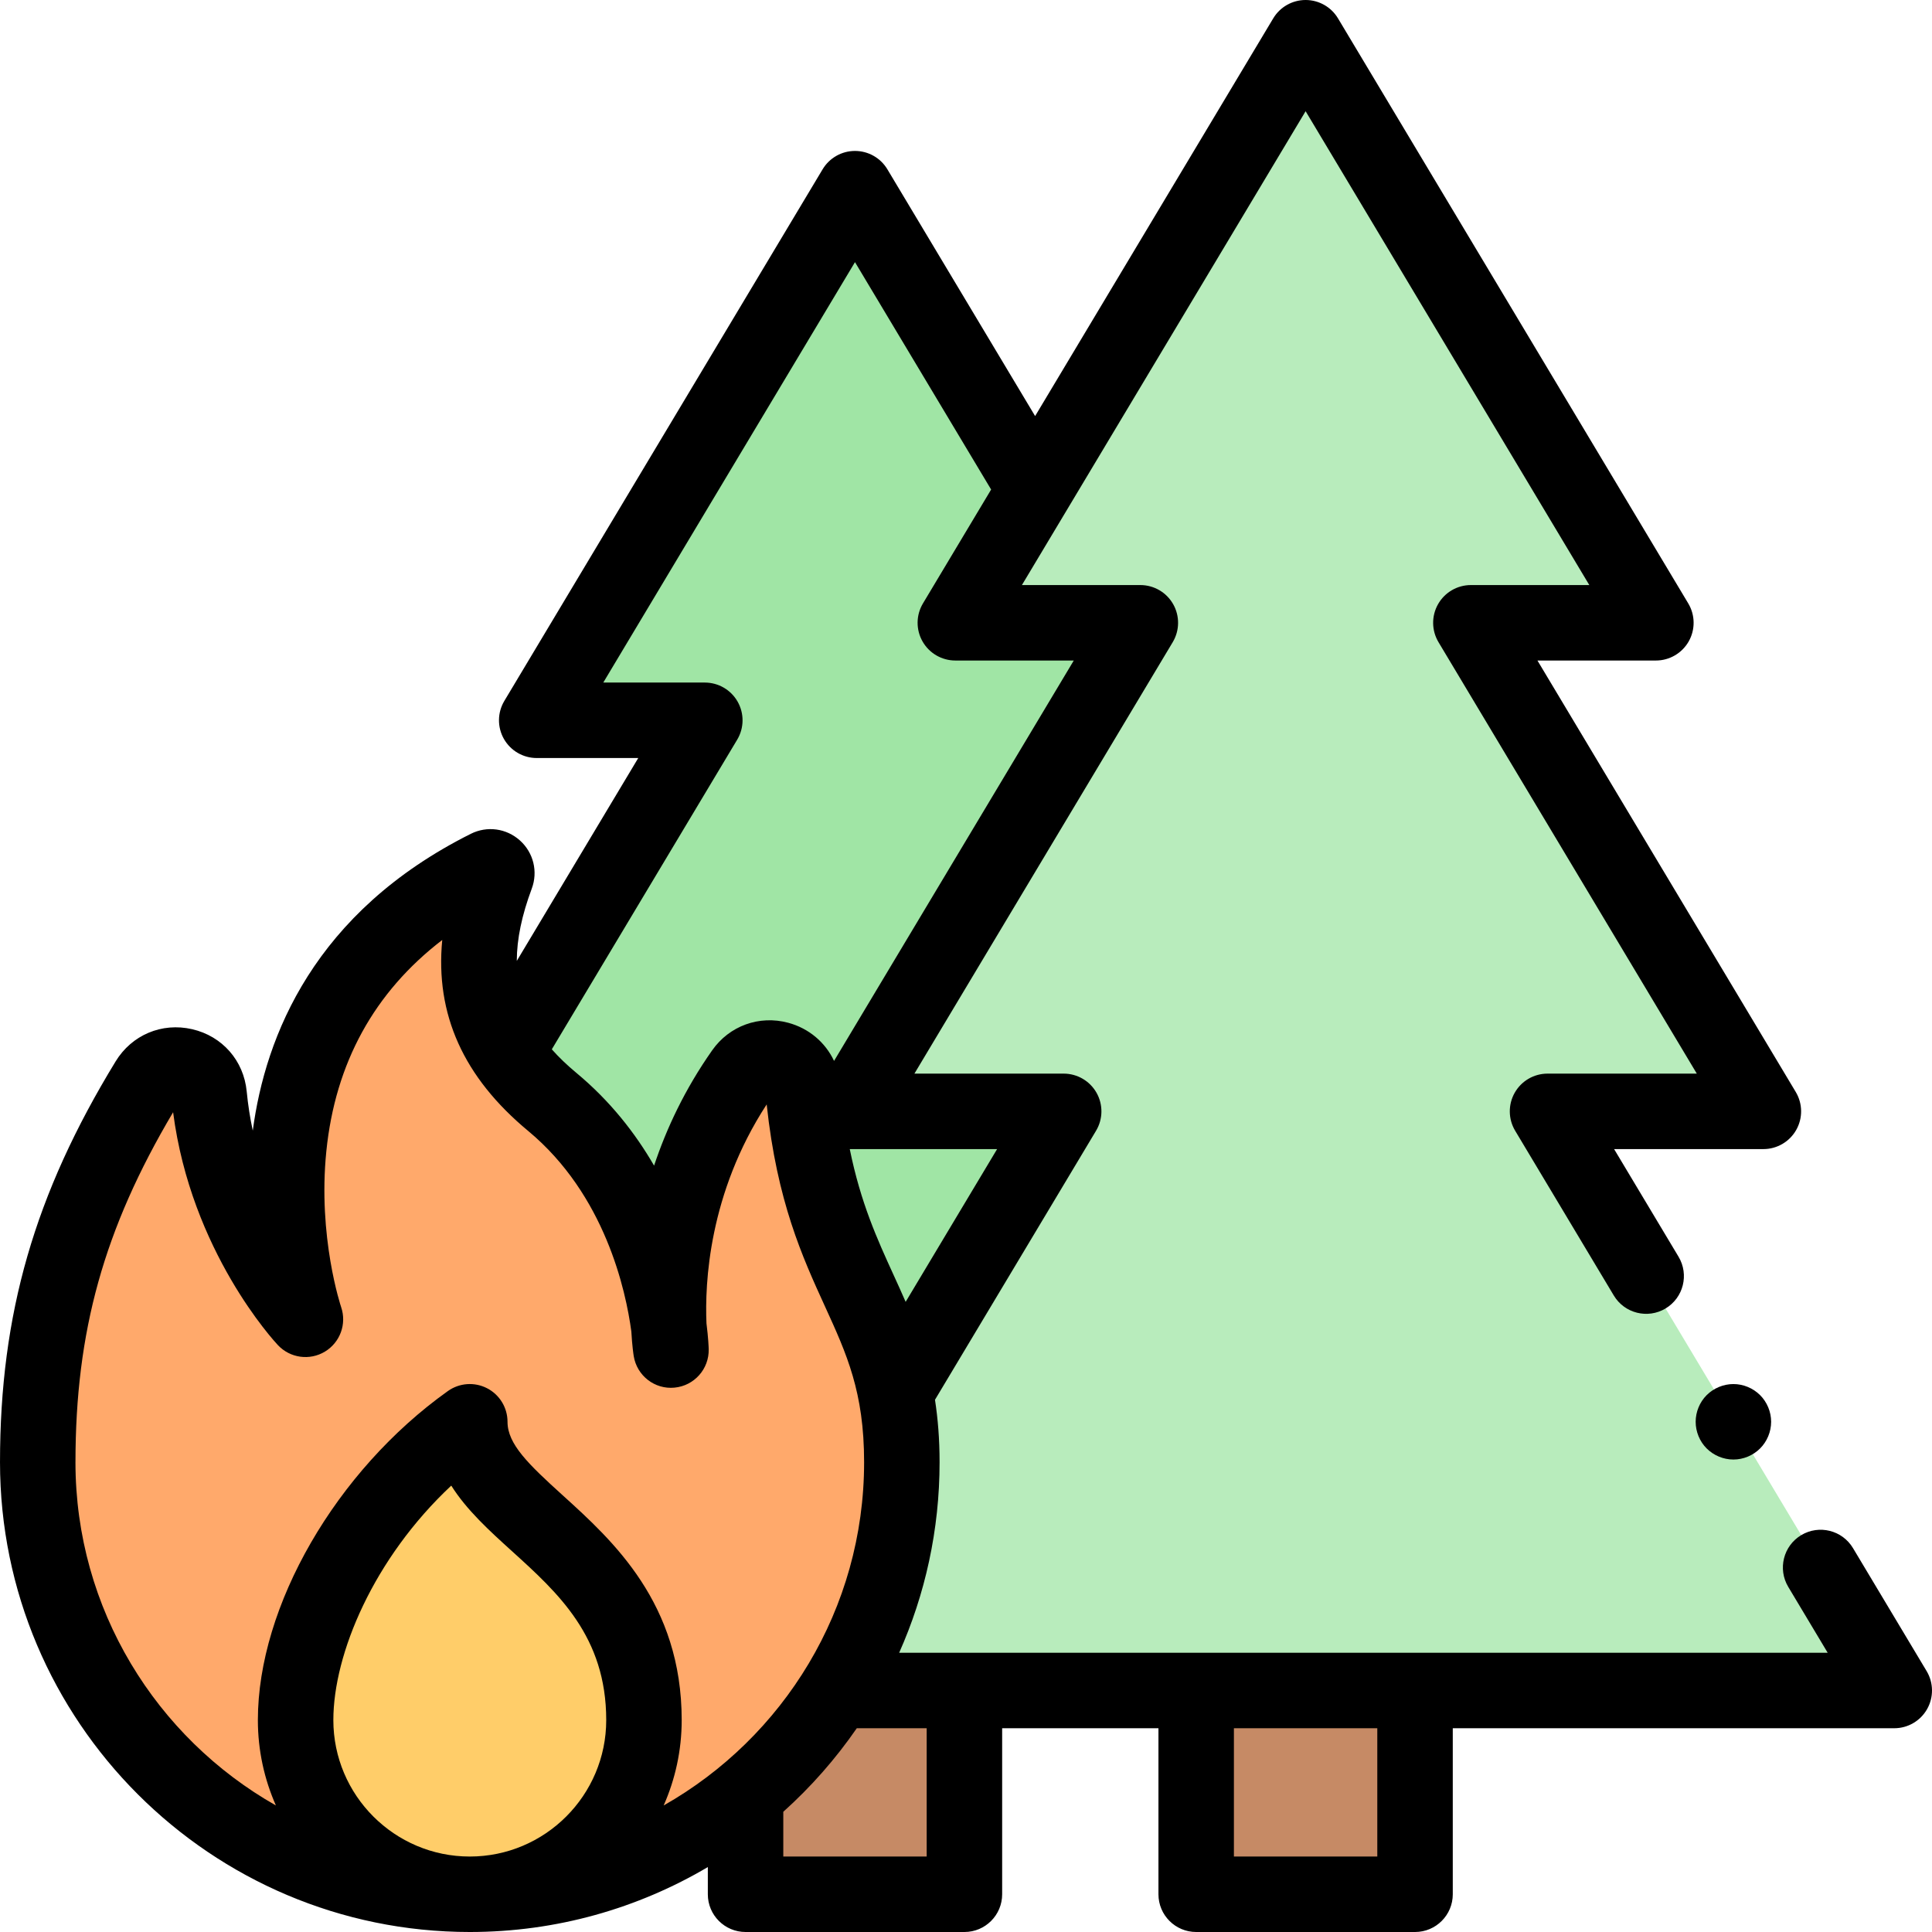 <svg id="Capa_1" enable-background="new 0 0 512 512" height="512" viewBox="0 0 512 512" width="512" xmlns="http://www.w3.org/2000/svg"><g id="XMLID_1564_"><g id="XMLID_3825_"><path id="XMLID_401_" d="m316.999 448h58v54h-58z" fill="#c68a65" transform="matrix(-1 0 0 -1 691.999 950)"/></g><g id="XMLID_3824_"><path id="XMLID_400_" d="m197.58 448h58v54h-58z" fill="#c68a65" transform="matrix(-1 0 0 -1 453.161 950)"/></g><g id="XMLID_3823_"><path id="XMLID_399_" d="m84.827 448 83.496-139.464h-51.976l70.437-117.651h-44.551l84.347-140.885 84.347 140.885h-30.594l56.481 117.651h-51.976l83.496 139.464z" fill="#a0e5a5"/></g><g id="XMLID_3821_"><path id="XMLID_236_" d="m189.999 448 91.888-153.48h-57.2l77.517-129.476h-49.029l92.824-155.044 92.825 155.044h-49.029l77.517 129.476h-57.2l91.888 153.48z" fill="#b8ecbc"/></g><g id="XMLID_1571_"><g id="XMLID_3817_"><path id="XMLID_216_" d="m238.999 387.5c0 63.237-51.263 114.5-114.499 114.5-63.236 0-114.499-51.263-114.499-114.499 0-37.346 8.419-67.011 29.166-100.993 4.413-7.227 15.448-4.728 16.258 3.701 3.458 35.965 25.519 59.423 25.519 59.423s-27.86-81.591 48.298-119.716c1.36-.681 2.84.669 2.309 2.093-8.7 23.307-5.89 42.832 14.806 60.011 30.398 25.23 31.46 65.764 31.46 65.764s-6.131-37.806 19.109-73.698c4.692-6.673 15.152-3.756 15.885 4.368 4.71 52.179 26.188 57.443 26.188 99.046z" fill="#ffa96b"/></g><g id="XMLID_3814_"><path id="XMLID_207_" d="m78.342 455.842c0-25.492 17.862-58.891 46.158-79.052 0 25.113 46.158 32.894 46.158 79.052 0 25.492-20.665 46.158-46.158 46.158-25.492 0-46.158-20.666-46.158-46.158z" fill="#ffcd69"/></g></g><g id="XMLID_407_"><path id="XMLID_546_" d="m510.58 442.863-19.515-32.597c-2.837-4.739-8.979-6.28-13.717-3.443s-6.28 8.979-3.443 13.717l10.452 17.46h-246.071c6.881-15.443 10.713-32.531 10.713-50.5 0-6.133-.454-11.581-1.218-16.545l42.686-71.298c1.85-3.09 1.896-6.936.12-10.068s-5.099-5.068-8.7-5.068h-39.557l68.454-114.339c1.85-3.09 1.895-6.936.12-10.068-1.776-3.132-5.099-5.068-8.7-5.068h-31.386l75.182-125.576 75.182 125.576h-31.386c-3.601 0-6.924 1.937-8.7 5.068-1.775 3.133-1.73 6.979.12 10.068l68.454 114.339h-39.558c-3.601 0-6.924 1.937-8.7 5.068-1.775 3.133-1.73 6.979.12 10.068l26.139 43.661c2.837 4.738 8.978 6.278 13.717 3.443 4.738-2.837 6.28-8.979 3.443-13.717l-17.077-28.524h39.558c3.601 0 6.924-1.936 8.7-5.068 1.776-3.133 1.73-6.979-.12-10.068l-68.454-114.339h31.386c3.601 0 6.924-1.936 8.7-5.068 1.776-3.133 1.73-6.979-.12-10.068l-92.824-155.046c-1.807-3.016-5.064-4.863-8.581-4.863-3.516 0-6.774 1.847-8.58 4.863l-63.103 105.401-39.155-65.401c-1.806-3.017-5.064-4.863-8.58-4.863s-6.774 1.847-8.58 4.863l-84.347 140.885c-1.85 3.09-1.896 6.936-.12 10.068s5.099 5.068 8.7 5.068h26.909l-32.188 53.764c.008-5.798 1.341-12.114 3.965-19.144 1.691-4.53.46-9.546-3.138-12.777-3.591-3.226-8.701-3.916-13.016-1.755-41.484 20.768-54.456 53.571-57.779 78.656-.708-3.311-1.261-6.775-1.607-10.377-.787-8.186-6.464-14.664-14.465-16.505-8.023-1.844-15.984 1.51-20.283 8.55-21.471 35.166-30.631 66.929-30.631 106.205 0 68.649 55.85 124.499 124.499 124.499 23.006 0 44.57-6.28 63.081-17.205v7.205c0 5.522 4.477 10 10 10h58c5.523 0 10-4.478 10-10v-44h41.419v44c0 5.522 4.477 10 10 10h58c5.523 0 10-4.478 10-10v-44h117c3.601 0 6.924-1.936 8.7-5.068 1.775-3.133 1.729-6.979-.12-10.069zm-246.335-138.343-24.241 40.489c-1.052-2.434-2.133-4.805-3.209-7.159-4.299-9.407-8.704-19.057-11.6-33.33zm-68.761-118.566c-1.776-3.133-5.099-5.069-8.7-5.069h-26.909l66.705-111.417 36.08 60.265-18.065 30.175c-1.85 3.09-1.896 6.936-.12 10.068s5.099 5.068 8.7 5.068h31.386l-63.528 106.11c-2.305-4.907-6.654-8.639-12.17-10.115-7.663-2.052-15.561.811-20.119 7.293-7.257 10.319-12.145 20.769-15.404 30.575-4.968-8.589-11.639-17.147-20.597-24.584-2.464-2.045-4.63-4.119-6.509-6.241l49.129-82.061c1.851-3.089 1.896-6.935.121-10.067zm-175.483 201.546c0-34.676 7.529-61.799 25.875-92.746 4.773 36.884 26.819 60.701 27.784 61.728 3.227 3.43 8.409 4.144 12.442 1.716 4.034-2.429 5.828-7.343 4.306-11.799-.062-.184-6.232-18.593-3.925-41.319 2.373-23.375 12.682-42.133 30.717-55.977-1.898 19.715 5.645 36.396 22.771 50.609 20.382 16.918 25.887 42.303 27.341 53.136.213 3.823.572 6.153.634 6.535.842 5.195 5.57 8.867 10.805 8.355 5.239-.491 9.201-4.958 9.063-10.218-.011-.41-.094-2.895-.59-6.816-.454-10.477.561-34.411 15.956-58.024 2.754 25.753 9.471 40.451 15.426 53.481 5.807 12.708 10.394 22.746 10.394 41.338v.001c0 38.956-21.43 72.997-53.118 90.966 3.062-6.927 4.776-14.577 4.776-22.625 0-30.997-18.236-47.522-31.552-59.589-9.056-8.206-14.606-13.536-14.606-19.463 0-3.744-2.091-7.174-5.419-8.889-3.327-1.715-7.334-1.426-10.384.744-29.648 21.125-50.355 56.982-50.355 87.196 0 8.047 1.714 15.698 4.776 22.625-31.687-17.967-53.117-52.009-53.117-90.965zm68.341 68.342c0-17.55 10.688-42.901 31.248-62.138 4.105 6.513 10.153 11.993 16.086 17.369 12.282 11.13 24.981 22.639 24.981 44.769 0 19.938-16.22 36.158-36.158 36.158-19.937 0-36.157-16.221-36.157-36.158zm157.239 36.158h-38v-11.861c7.327-6.578 13.871-14.011 19.476-22.139h18.524zm119.418 0h-38v-34h38z"/><path id="XMLID_672_" d="m459.37 366.79c-2.63 0-5.21 1.069-7.08 2.93-1.86 1.86-2.92 4.44-2.92 7.07s1.06 5.21 2.92 7.069c1.87 1.86 4.44 2.931 7.08 2.931 2.63 0 5.21-1.07 7.07-2.931 1.86-1.859 2.93-4.44 2.93-7.069 0-2.63-1.07-5.21-2.93-7.07-1.87-1.861-4.44-2.93-7.07-2.93z"/></g></g></svg>